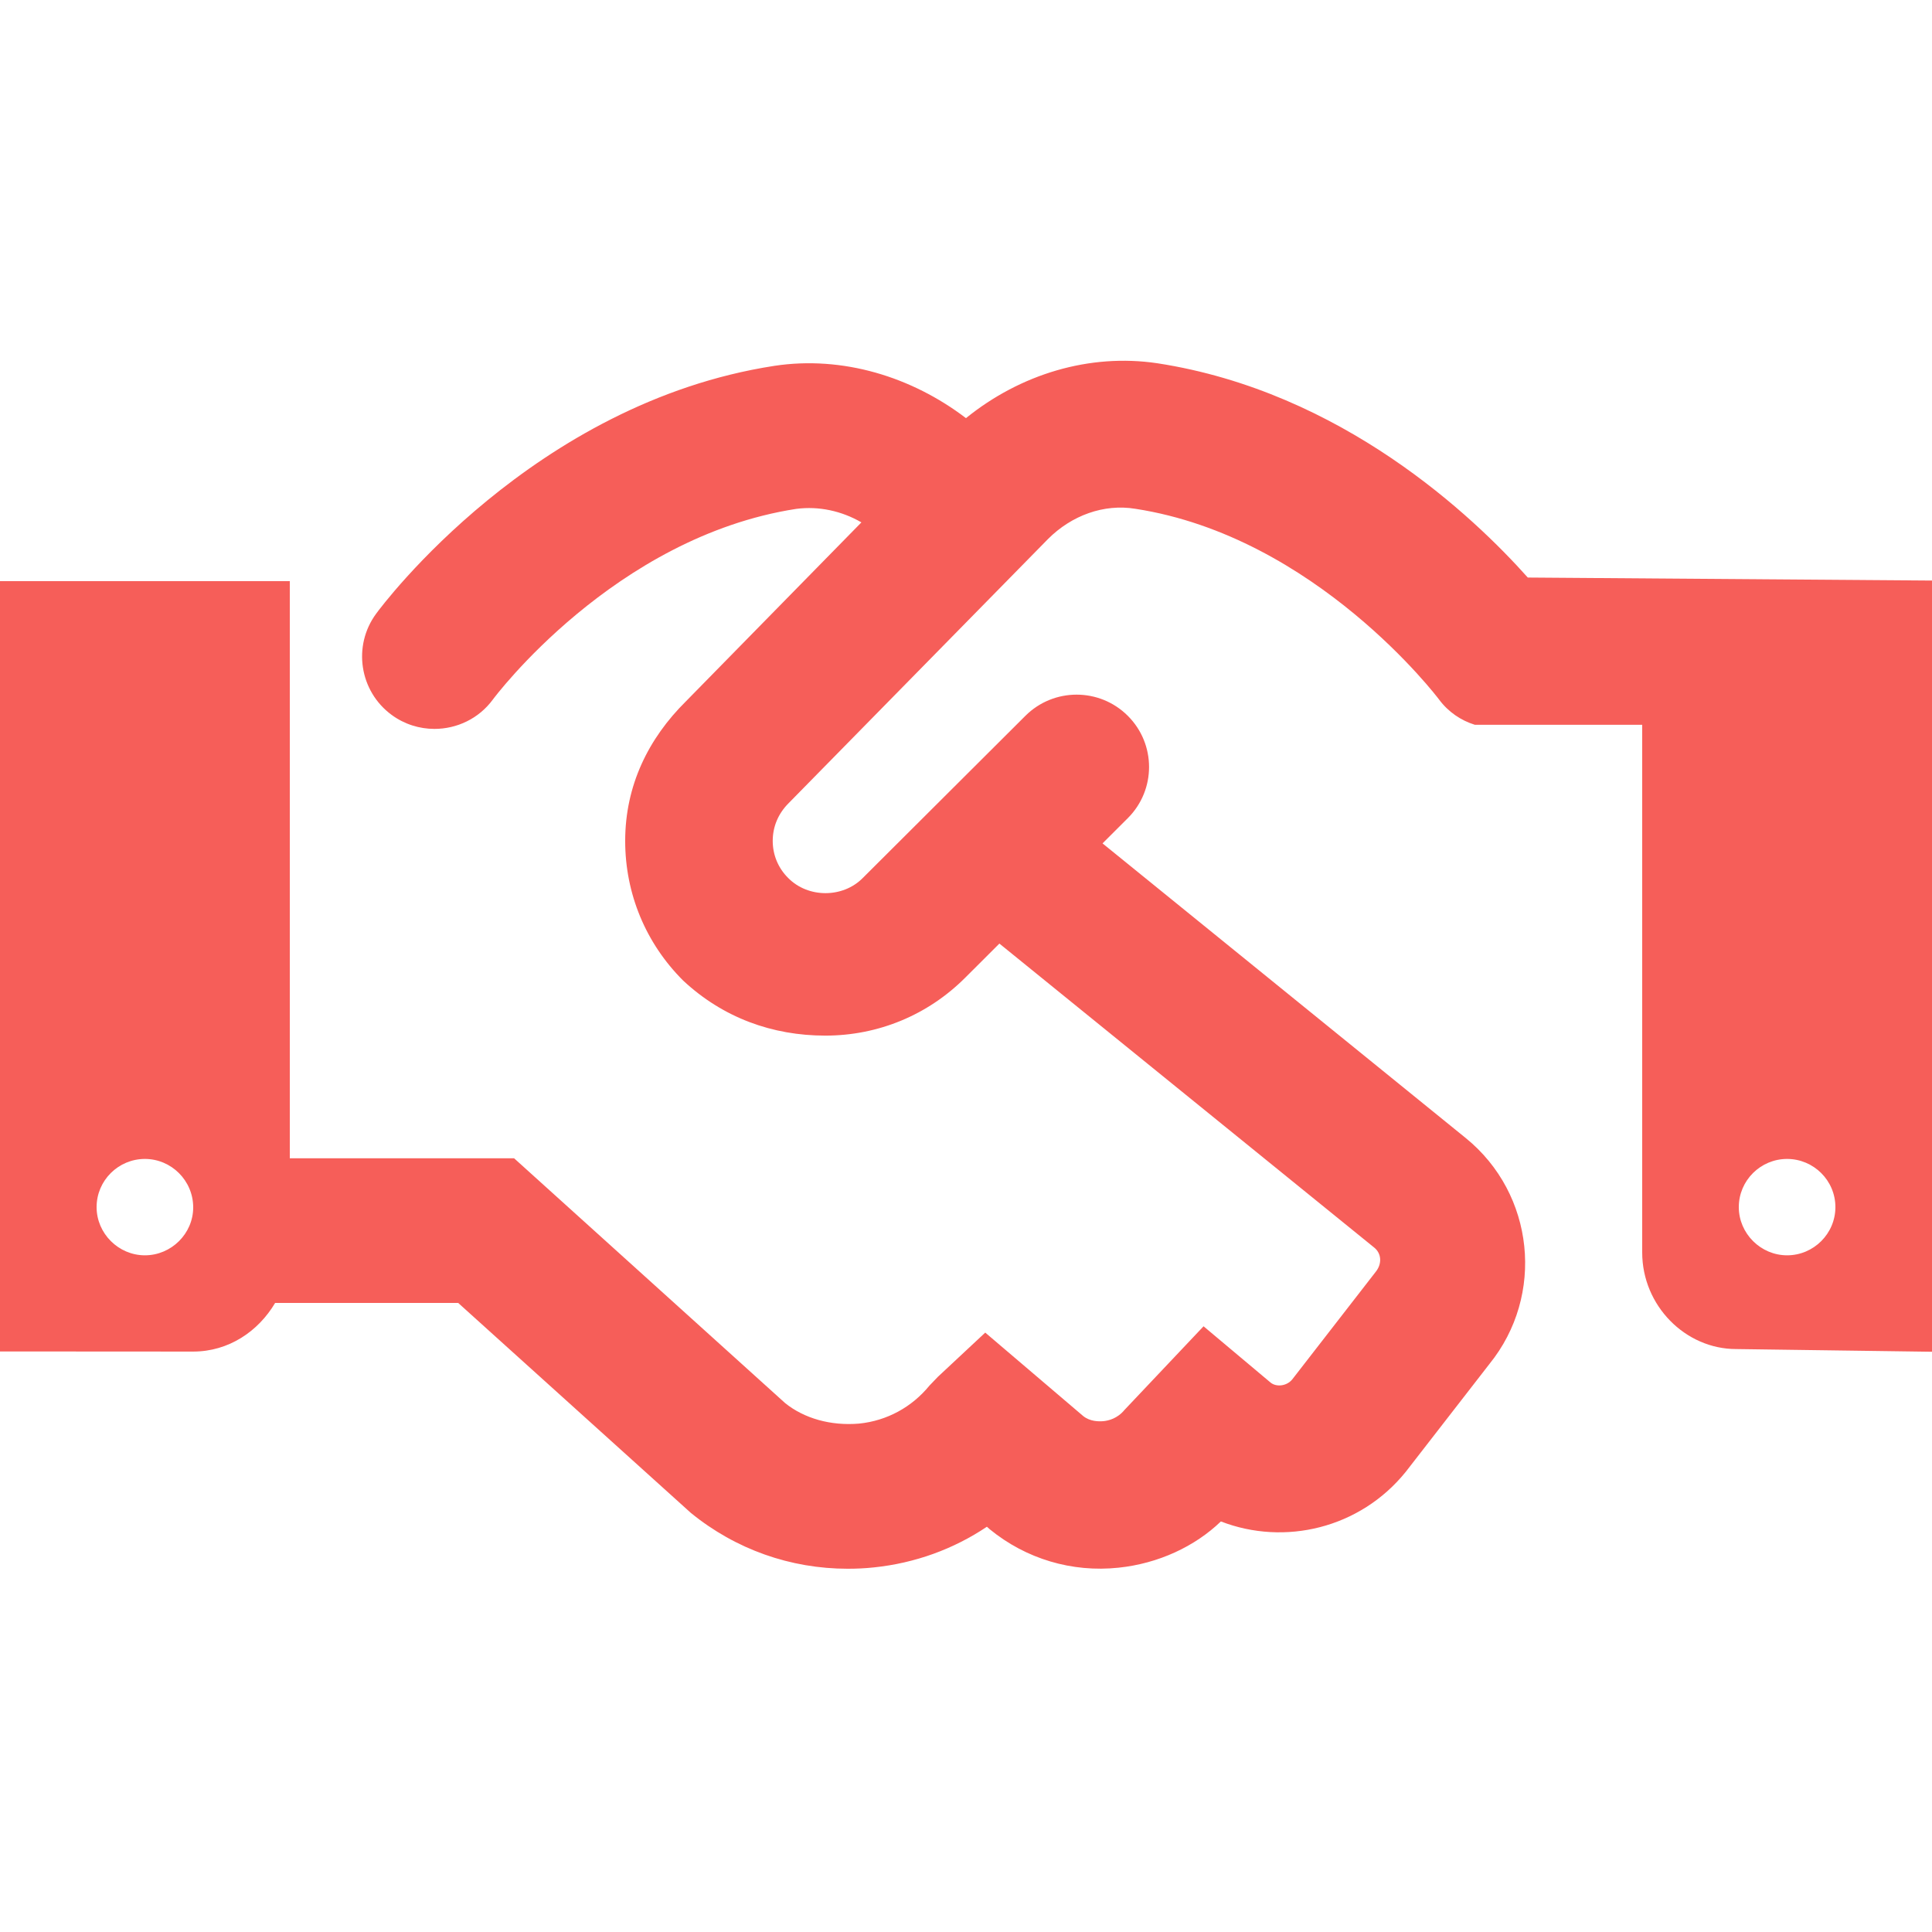 <svg width="215" height="215" viewBox="0 0 298 238" fill="none" xmlns="http://www.w3.org/2000/svg">
<path d="M235.653 59.082C227.286 49.706 207.035 30.424 178.521 26.031C168.044 24.472 157.386 27.707 148.995 34.496C140.619 28.109 129.956 24.832 119.433 26.431C82.323 32.153 58.995 63.312 58.017 64.66C54.364 69.629 55.441 76.616 60.403 80.265C62.397 81.732 64.725 82.429 67.01 82.429C70.459 82.429 73.85 80.861 76.034 77.882C76.223 77.621 94.748 52.822 122.83 48.49C126.302 48.043 129.805 48.802 132.868 50.574L105.79 78.187C100.016 83.904 96.431 91.156 96.431 99.709C96.431 107.844 99.603 115.486 105.352 121.227C111.517 126.995 119.153 129.738 127.302 129.738C135.45 129.738 143.105 126.571 148.865 120.818L154.15 115.542L211.98 162.444C213.057 163.316 213.217 164.885 212.213 166.149L199.32 182.767C198.461 183.813 196.876 183.973 195.988 183.261L185.642 174.573L173.447 187.473C172.356 188.809 170.959 189.129 170.232 189.202C169.46 189.274 168.107 189.26 167.06 188.403L151.969 175.545L144.67 182.358L143.36 183.724C140.639 187.051 136.8 189.144 132.521 189.581C128.112 189.959 124.023 188.767 121.113 186.428L79.296 148.657H44.7V59.639H0V178.454L29.8 178.472C35.266 178.472 39.843 175.355 42.437 170.97H70.673L106.554 203.351C113.473 208.994 121.947 211.969 130.747 211.969C132.086 211.969 133.439 211.911 134.778 211.765C141.12 211.112 147.075 208.947 152.225 205.49L152.647 205.868C158.248 210.458 165.349 212.566 172.524 211.808C178.666 211.169 184.295 208.54 188.314 204.673C198.134 208.479 209.774 205.763 216.833 197.017L229.726 180.399C238.327 169.791 236.697 154.145 226.074 145.531L170.059 100.088L173.962 96.192C178.327 91.833 178.327 84.77 173.962 80.415C169.597 76.056 162.526 76.056 158.158 80.415L133.076 105.427C130.002 108.541 124.648 108.541 121.575 105.427C120.033 103.901 119.188 101.867 119.188 99.704C119.188 97.525 120.032 95.491 121.647 93.88L161.649 53.141C165.287 49.494 170.277 47.679 175.124 48.479C202.945 52.764 221.78 77.638 221.966 77.898C223.404 79.83 225.349 81.127 227.479 81.792H253.3V163.186C253.3 171.4 259.972 178.084 267.781 178.084L298 178.5V59.547L235.653 59.082ZM22.35 163.625C18.276 163.625 14.9 160.257 14.9 156.192C14.9 152.066 18.276 148.759 22.35 148.759C26.424 148.759 29.8 152.097 29.8 156.234C29.8 160.278 26.424 163.625 22.35 163.625ZM275.65 163.625C271.576 163.625 268.2 160.257 268.2 156.192C268.2 152.066 271.576 148.759 275.65 148.759C279.724 148.759 283.1 152.068 283.1 156.192C283.1 160.278 279.747 163.625 275.65 163.625Z" fill="#F65E59"/>
</svg>
